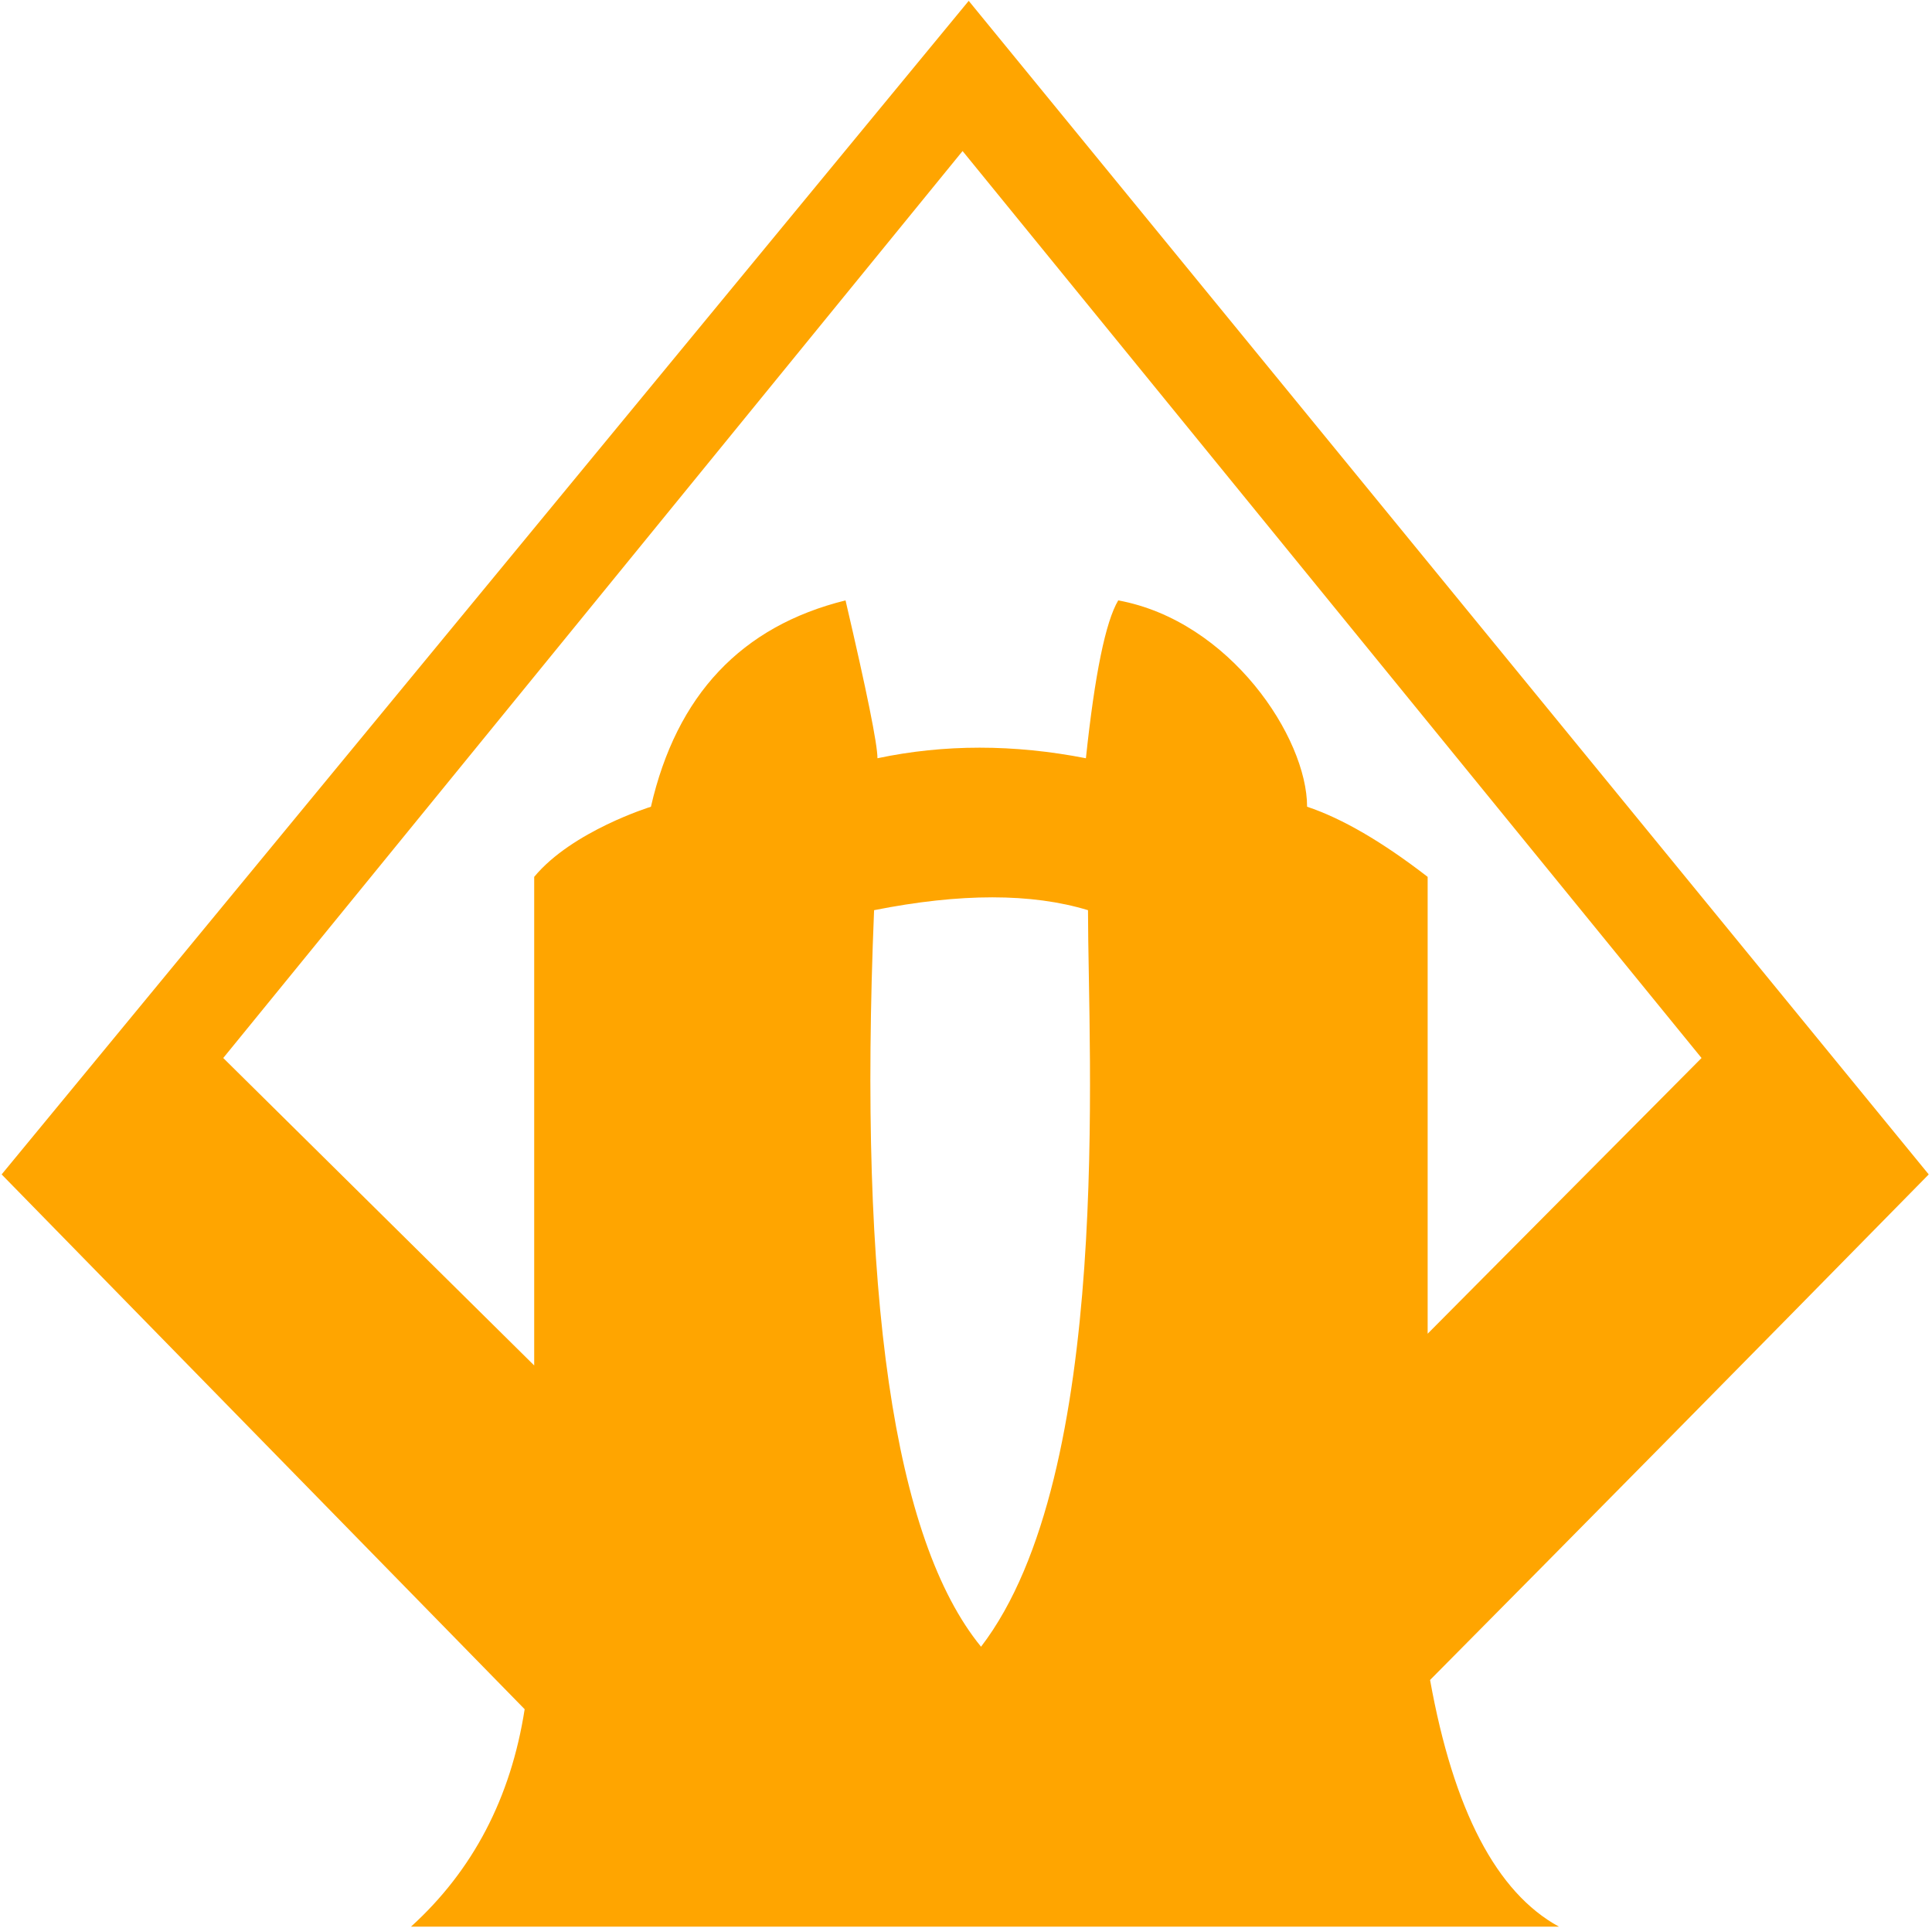 <svg viewBox="0 0 548 547" xmlns="http://www.w3.org/2000/svg"><path d="M547.074 333.14c-53.39 54.363-100.539 102.166-141.445 143.41 6.674 36.985 18.86 60.31 36.555 69.973H116.578c17.573-15.963 28.32-36.524 32.238-61.683L.465 333.14 274.77.239l272.304 332.903zM247.93 258.185c-4.532 109.026 5.581 178.669 30.338 208.93 37.642-49.09 30.337-168.286 30.337-208.93-15.976-4.86-36.201-4.86-60.675 0zm-96.41-9.45c10.757-13.011 33.113-19.894 33.113-19.894 7.268-31.706 25.668-51.216 55.199-58.531 6.036 25.851 9.055 40.777 9.055 44.777 18.924-4 38.633-4 59.125 0 2.523-23.813 5.58-38.738 9.168-44.777 31.715 5.824 53.57 38.91 53.57 58.53 9.909 3.303 21.307 9.934 34.195 19.895v129.594l77.688-78.21L273.03 42.843 63.321 300.117l88.199 87.211V248.734z" fill="orange" fill-rule="evenodd"/></svg>
